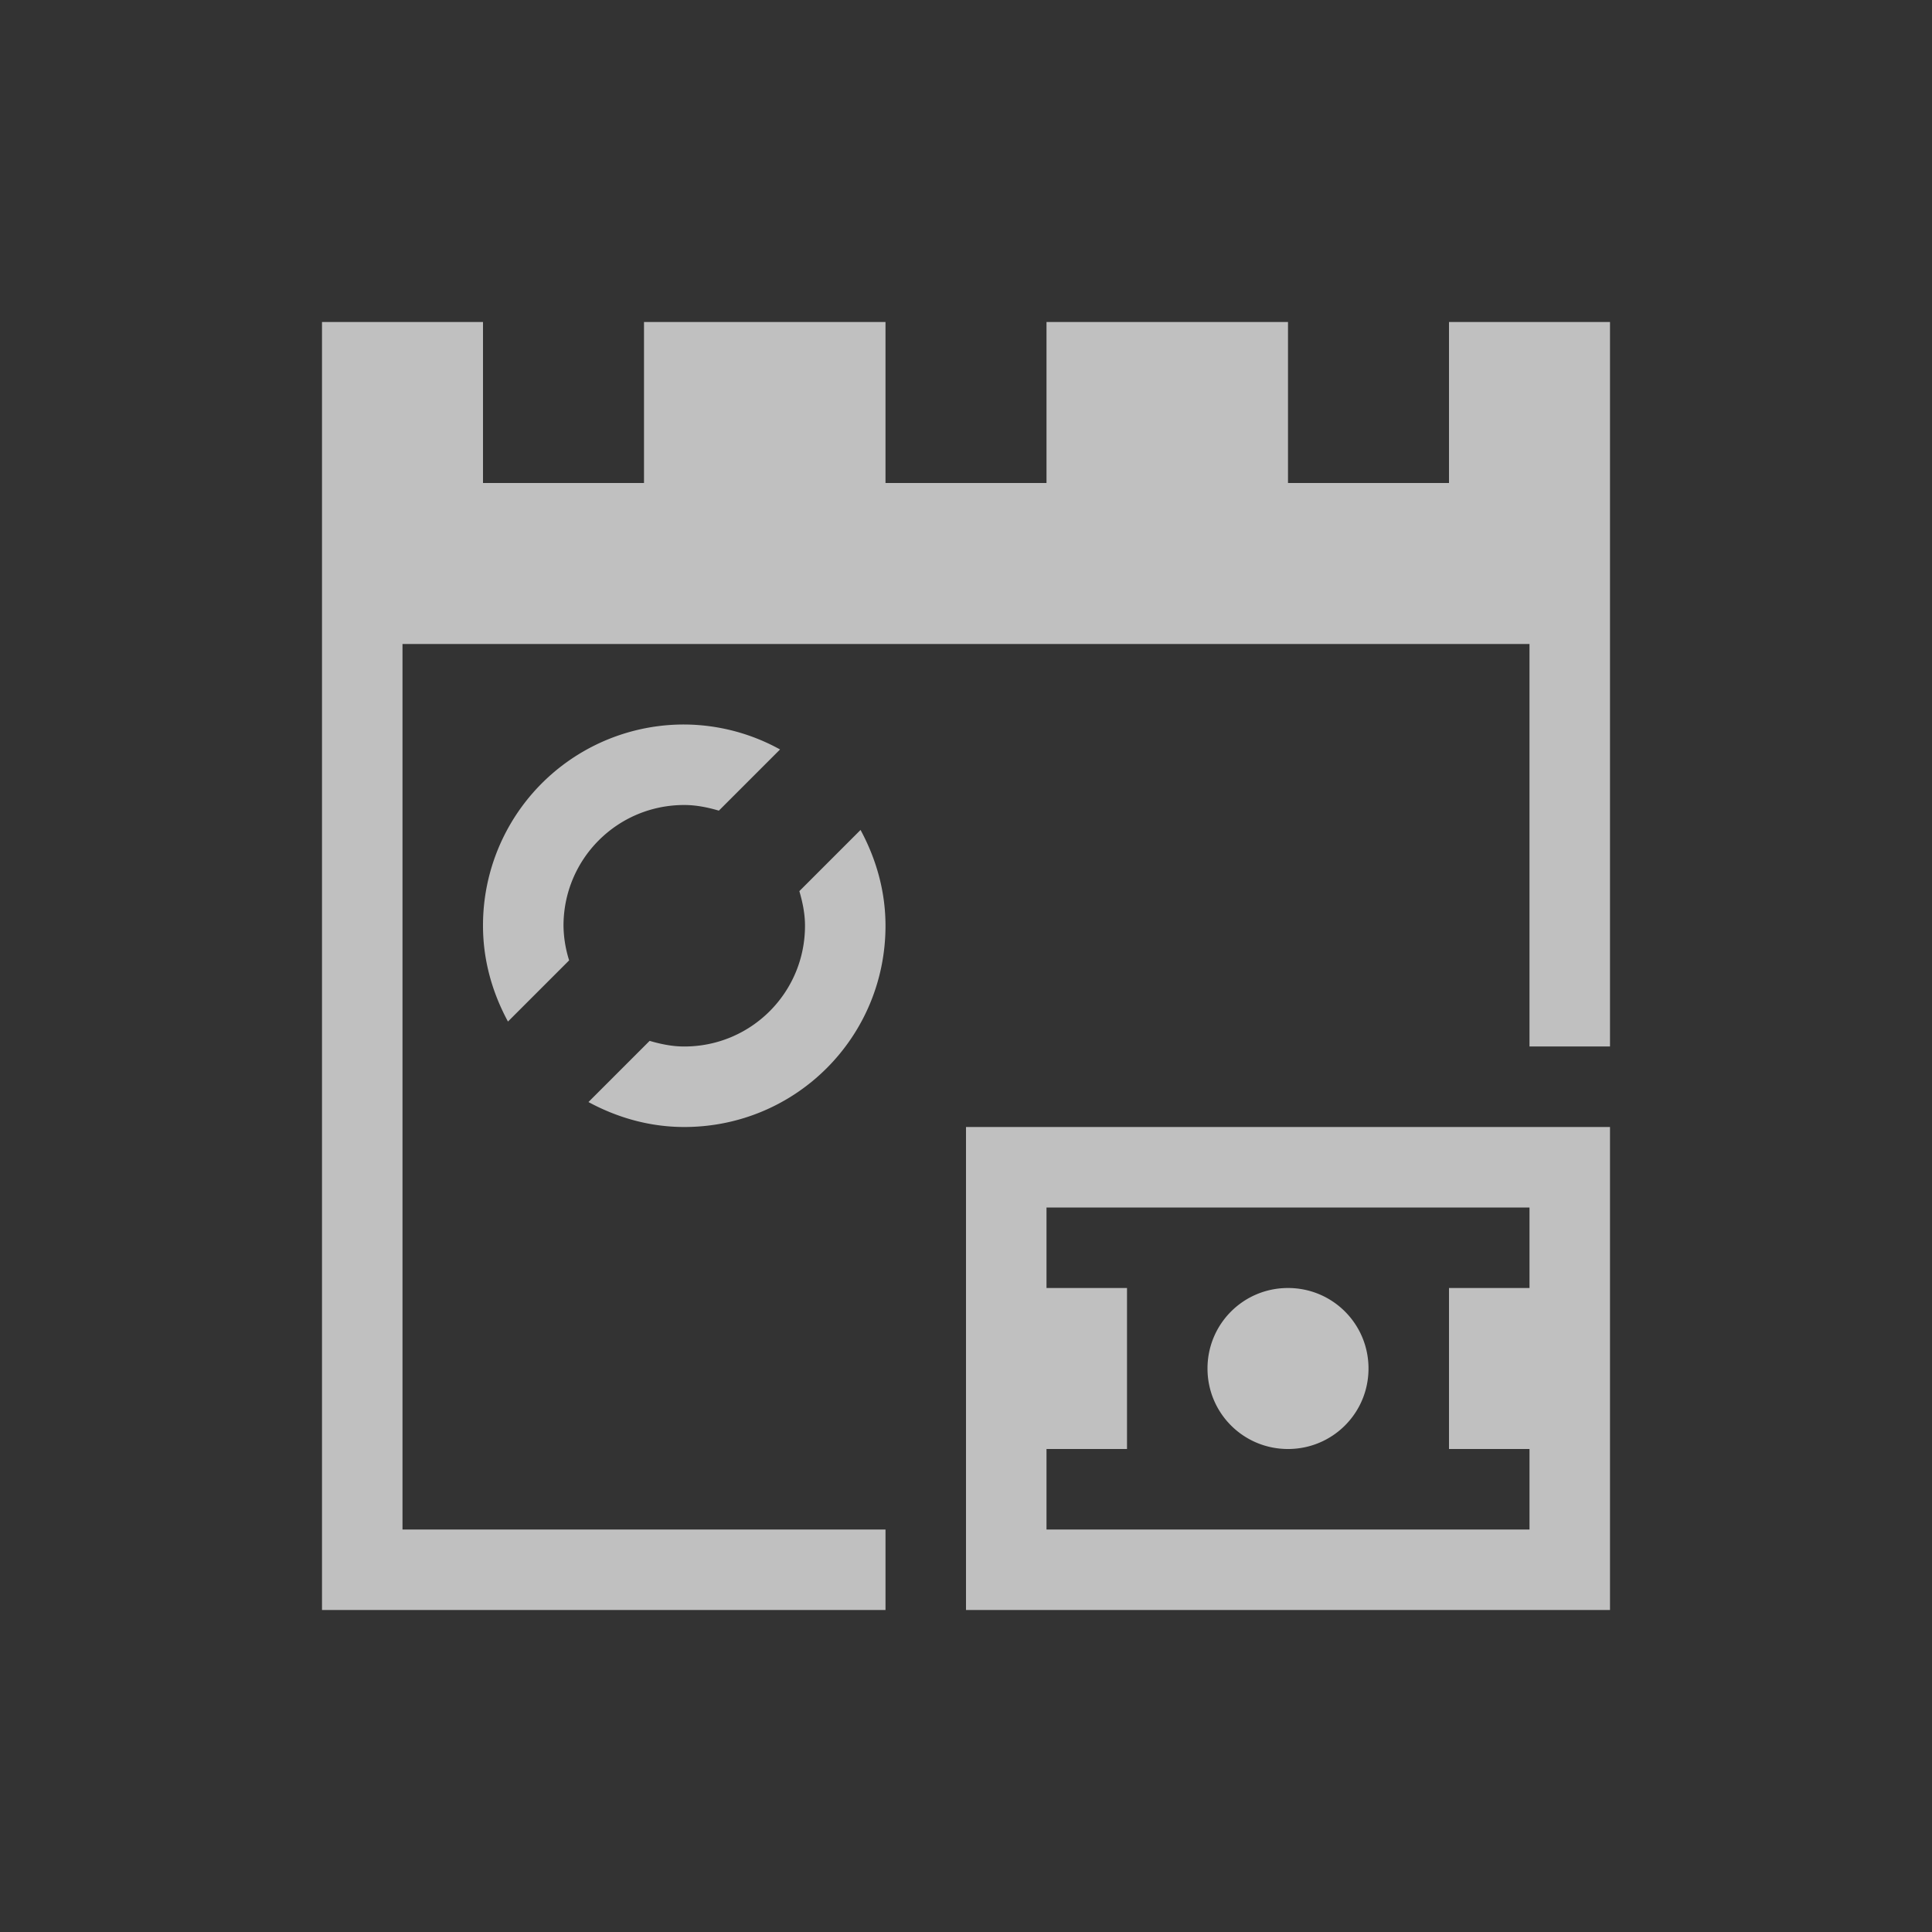 <svg xmlns="http://www.w3.org/2000/svg" viewBox="0 0 24 24">
    <rect x="0" y="0" width="24" height="24" fill="#333333" stroke="none"/>
    <defs id="defs3051">
        <style id="current-color-scheme" type="text/css">
            .ColorScheme-NegativeText{color:#d98c8c}
        </style>
    </defs>
    <path d="M4 4v16h7v-1H5V8h14v5h1V4h-2v2h-2V4h-3v2h-2V4H8v2H6V4H4zm4.5 5A2.495 2.495 0 0 0 6 11.5c0 .433.118.835.31 1.19l.76-.76A1.489 1.489 0 0 1 7 11.5c0-.83.669-1.5 1.5-1.5.15 0 .293.03.43.07l.76-.76A2.482 2.482 0 0 0 8.5 9zm2.19 1.31-.76.76c.04.137.07.28.07.43 0 .83-.669 1.5-1.5 1.5-.15 0-.293-.03-.43-.07l-.76.76c.355.192.757.31 1.19.31 1.385 0 2.5-1.115 2.5-2.5 0-.433-.118-.835-.31-1.19zM12 14v6h8v-6h-8zm1 1h6v1h-1v2h1v1h-6v-1h1v-2h-1v-1zm3 1c-.554 0-1 .446-1 1s.446 1 1 1 1-.446 1-1-.446-1-1-1z" style="fill:currentColor;fill-opacity:1;stroke:none;color:#fdfdfd;opacity:.7"/>
</svg>
